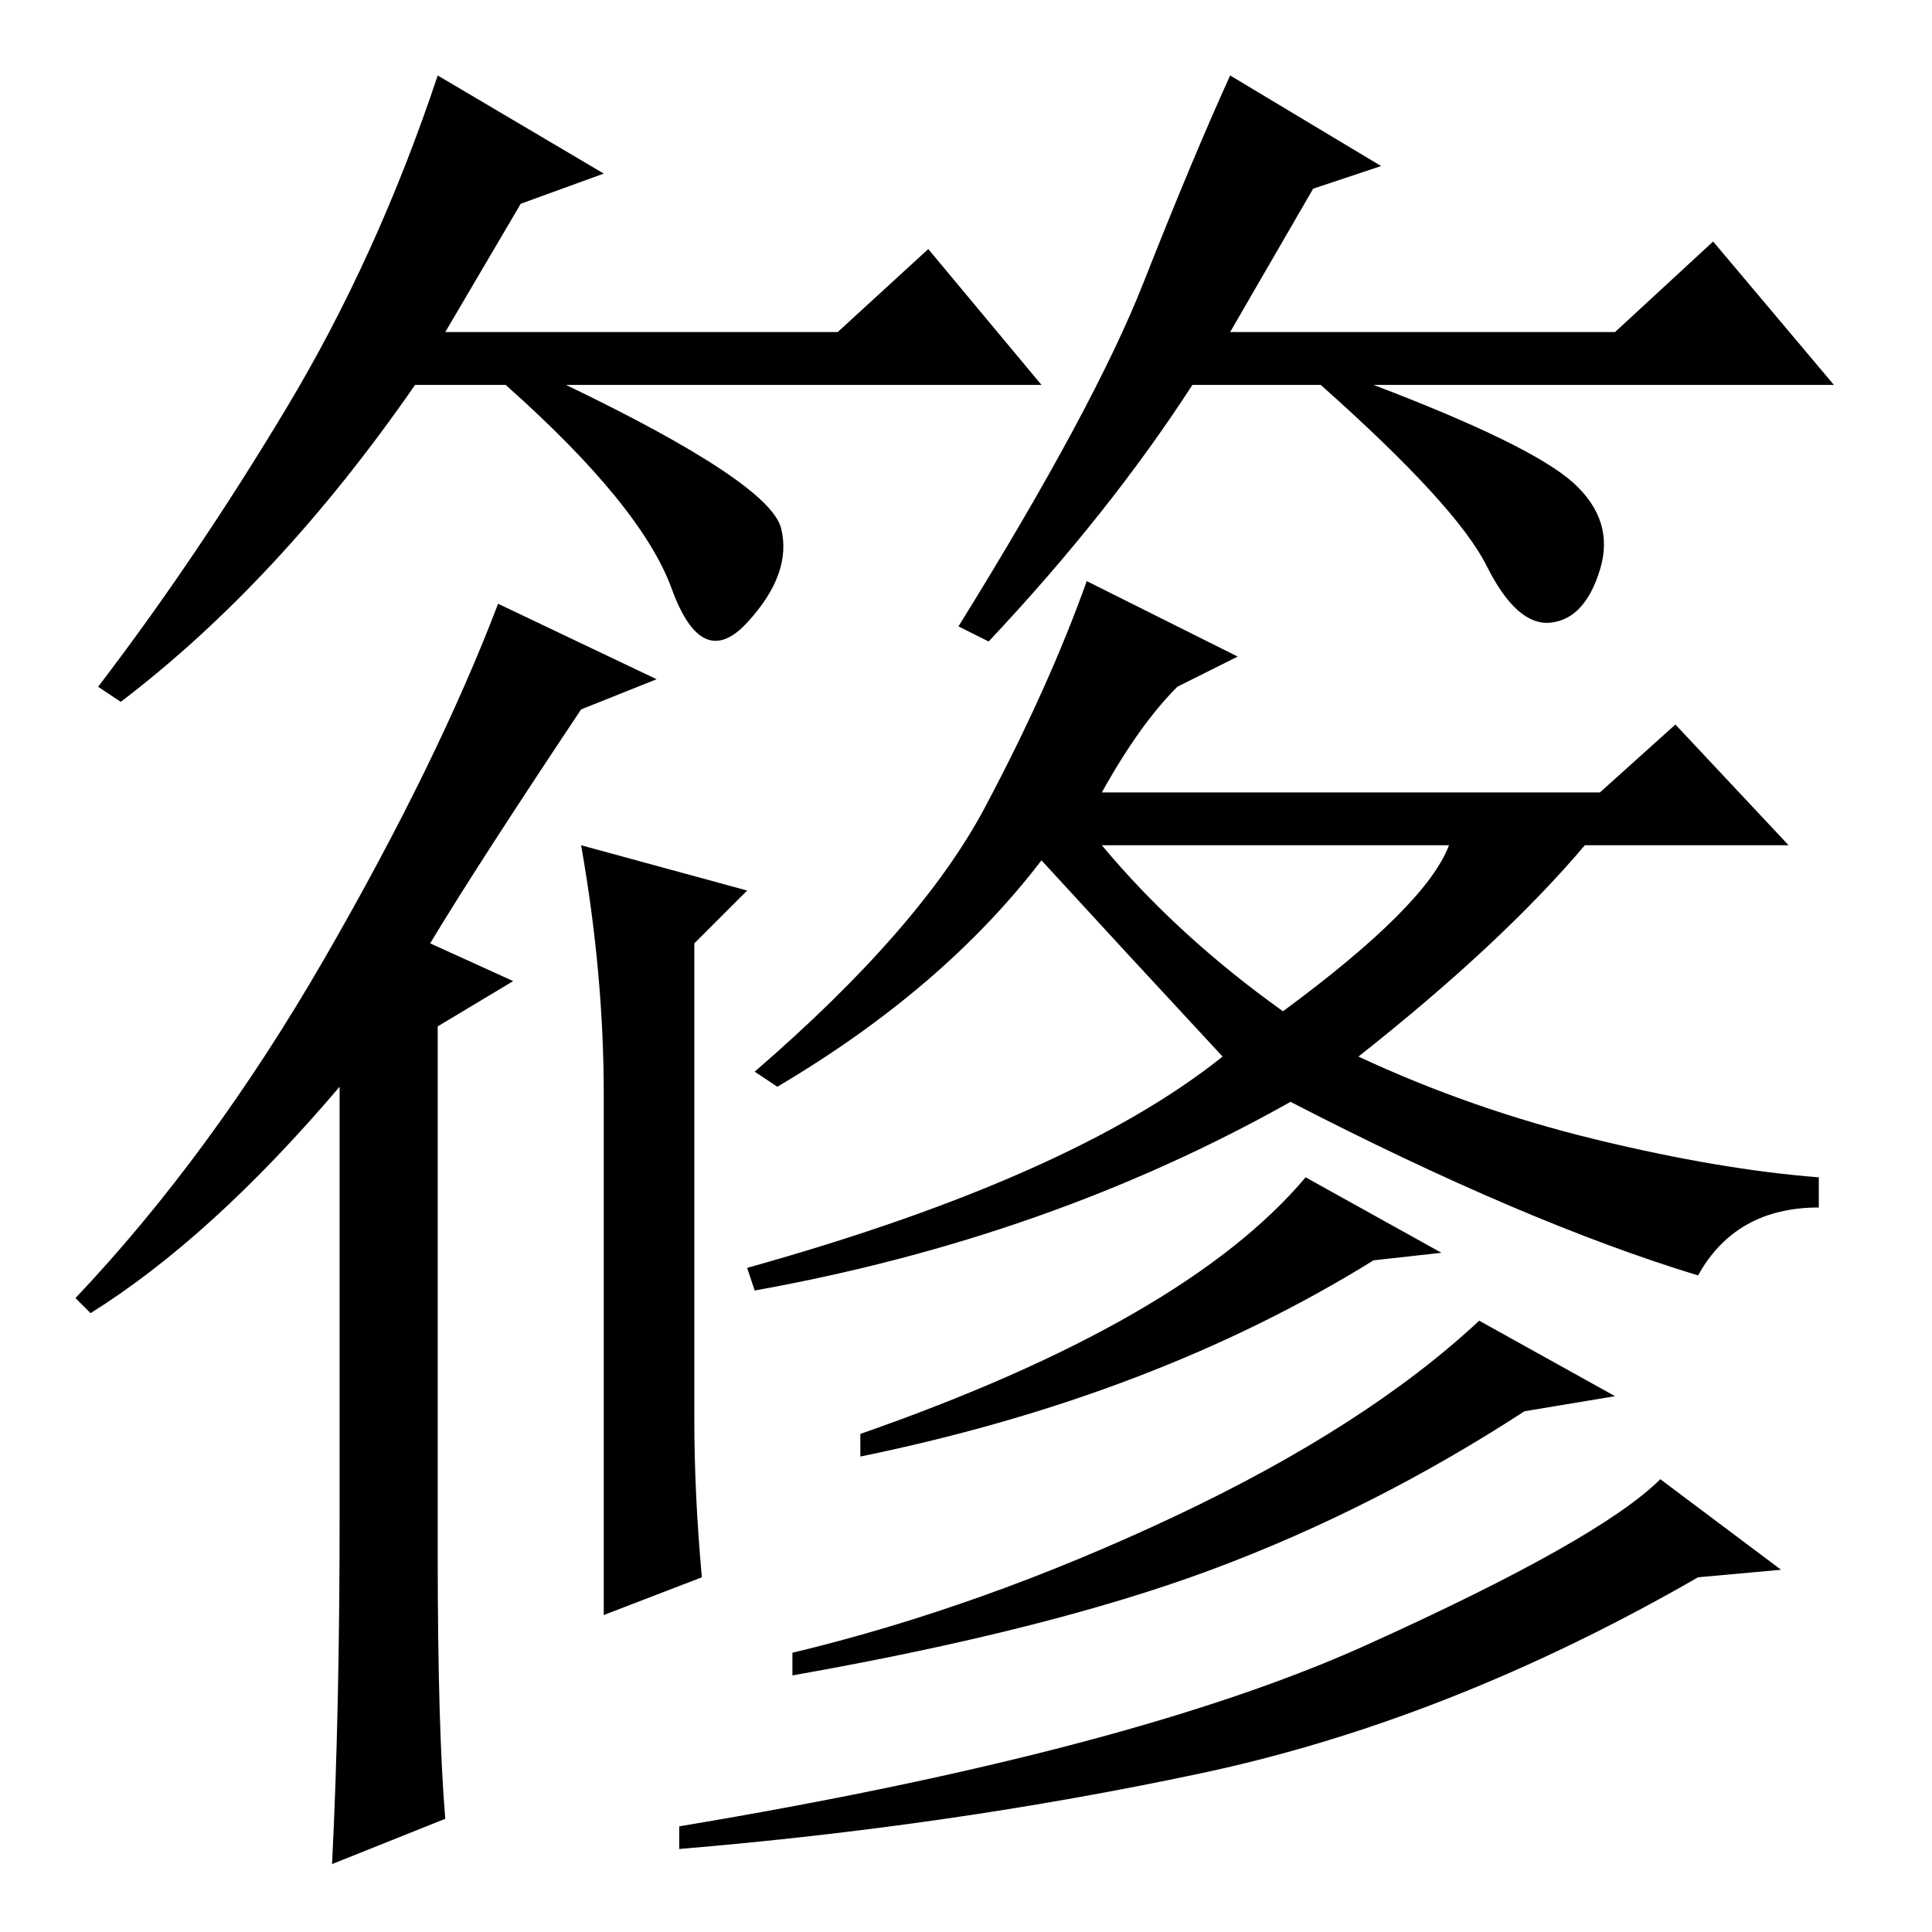 <?xml version="1.0" standalone="no"?>
<!DOCTYPE svg PUBLIC "-//W3C//DTD SVG 1.1//EN" "http://www.w3.org/Graphics/SVG/1.1/DTD/svg11.dtd" >
<svg xmlns="http://www.w3.org/2000/svg" xmlns:xlink="http://www.w3.org/1999/xlink" version="1.1" viewBox="0 -36 256 256">
  <g transform="matrix(1 0 0 -1 0 220)">
   <path fill="currentColor"
d="M77 144l22 -6l-7 -7v-63q0 -10 1 -21l-13 -5v28v41q0 16 -3 33zM57 131l11 -5l-10 -6v-70q0 -23 1 -35l-15 -6q1 20 1 46v57q-17 -20 -33 -30l-2 2q18 19 33 45t23 47l21 -10l-10 -4q-14 -21 -20 -31zM170 122q19 14 22 22h-46q10 -12 24 -22zM164 169l-8 -4
q-5 -5 -10 -14h66l10 9l15 -16h-27q-11 -13 -30 -28q15 -7 31.5 -11t29.5 -5v-4q-11 0 -16 -9q-23 7 -54 23q-32 -18 -71 -25l-1 3q43 12 63 28q-13 14 -24 26q-13 -17 -35 -30l-3 2q22 19 30.5 35t13.5 30zM191 90l-9 -1q-29 -18 -68 -26v3q43 15 59 34zM214 71l-12 -2
q-20 -13 -41.5 -21t-55.5 -14v3q25 6 50.5 18t40.5 26zM236 48l-11 -1q-33 -19 -66 -26t-69 -10v3q60 10 91 24t39 22zM69 229l-10 -17h52l12 11l15 -18h-63q27 -13 28.5 -19t-4.5 -12.5t-10 4.5t-22 27h-12q-18 -26 -39 -42l-3 2q13 17 25 37t20 44l22 -13zM174 231
l-11 -19h51l13 12l16 -19h-61q21 -8 26.5 -13t3.5 -11.5t-6.5 -7t-8.5 7.5t-22 24h-17q-11 -17 -27 -34l-4 2q18 29 24.5 45.5t11.5 27.5l20 -12z" />
  </g>

</svg>
